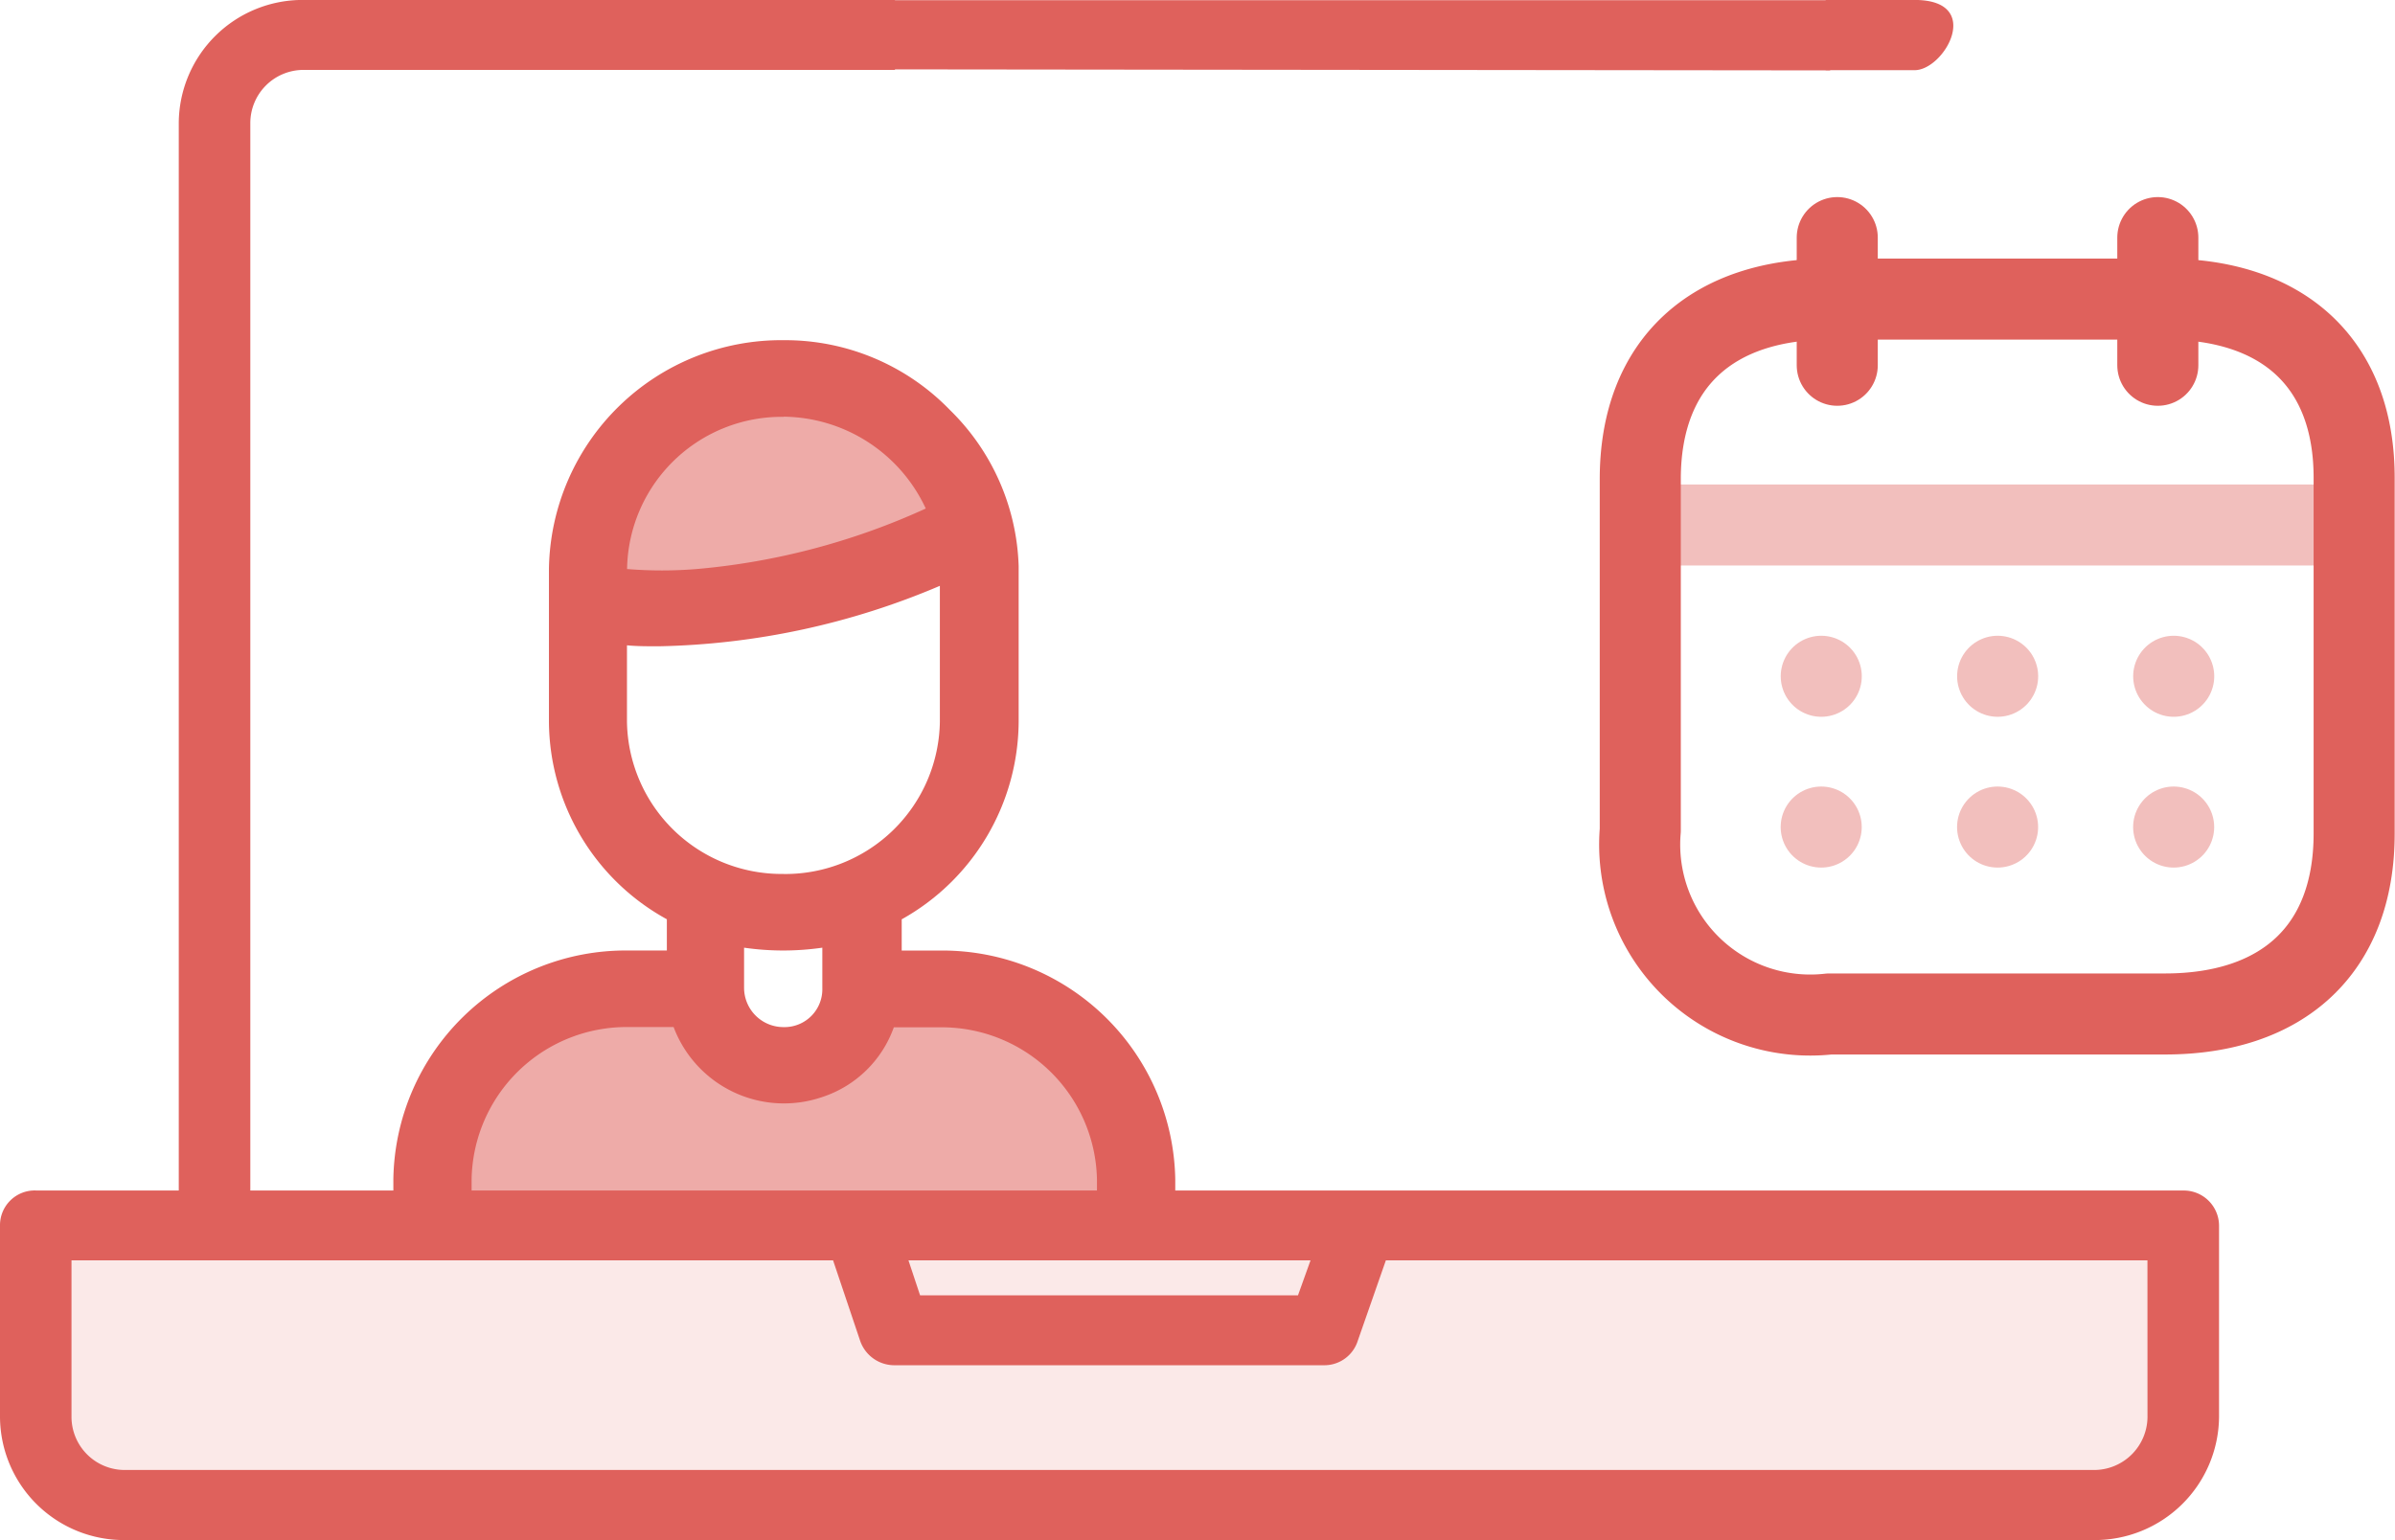 <svg xmlns="http://www.w3.org/2000/svg" width="44.319" height="28.508" viewBox="0 0 44.319 28.508">
  <g id="Group_4399" data-name="Group 4399" transform="translate(0 0)">
    <g id="Group_4398" data-name="Group 4398" transform="translate(0 0)">
      <path id="Path_932" data-name="Path 932" d="M-3007.885-6141.592v4.161l1.322,1.076h36.629s1.762.144,1.835-1.076,0-4.522,0-4.522l-3.376.361Z" transform="translate(3008.528 6164.231)" fill="#df615c" opacity="0.14"/>
      <path id="Path_931" data-name="Path 931" d="M-2989.783-6164.67a3.234,3.234,0,0,1,3.475-4.084c2.739.588,2.973,2.155,2.973,2.155s-.7.948-.9.981a19.564,19.564,0,0,0-2.272.359c-.9.229-1.67.521-2.1.588A6.536,6.536,0,0,1-2989.783-6164.67Z" transform="translate(3000.883 6175.938)" fill="#df615c" opacity="0.53"/>
      <path id="Path_930" data-name="Path 930" d="M-2982.051-6145.019c-2.716.215-13.212.5-13.212.5a5.931,5.931,0,0,1,3.456-4.086c.766-.3,1.776.928,3.107,1.013.618.039.906-.834,1.738-1.013a10.347,10.347,0,0,1,2.906.327C-2982.994-6148.175-2982.051-6145.9-2982.051-6145.019Z" transform="translate(3003.174 6167.158)" fill="#df615c" opacity="0.53"/>
      <g id="Group_4389" data-name="Group 4389">
        <path id="Path_927" data-name="Path 927" d="M-48.538,2475.179h-.716v-.578a4.216,4.216,0,0,0,2.164-3.655v-2.885a4.222,4.222,0,0,0-1.27-2.886,4.241,4.241,0,0,0-3.076-1.294,4.3,4.3,0,0,0-4.346,4.232v2.833A4.2,4.2,0,0,0-53.6,2474.6v.578h-.733a4.3,4.3,0,0,0-4.328,4.232v1.434h1.448v-1.434a2.869,2.869,0,0,1,2.88-2.815h.858a2.182,2.182,0,0,0,2.755,1.294A2.1,2.1,0,0,0-49.4,2476.6h.859a2.873,2.873,0,0,1,2.9,2.815v1.434h1.449v-1.434A4.311,4.311,0,0,0-48.538,2475.179Zm-2.9-9.882a2.933,2.933,0,0,1,2.629,1.7,12.873,12.873,0,0,1-4.239,1.12,7.93,7.93,0,0,1-1.288,0A2.862,2.862,0,0,1-51.436,2465.3Zm.715,10.581a.7.7,0,0,1-.715.718.729.729,0,0,1-.733-.718v-.752a5.067,5.067,0,0,0,1.448,0Zm-.715-2.117a2.862,2.862,0,0,1-2.9-2.815v-1.417c.179.018.375.018.59.018a13.938,13.938,0,0,0,5.2-1.119v2.518A2.862,2.862,0,0,1-51.436,2473.762Z" transform="translate(65.94 -2457.584)" fill="#df615c"/>
        <path id="Path_928" data-name="Path 928" d="M-35.871,2452.7h-1.645V2454h1.645C-35.316,2454-34.583,2452.7-35.871,2452.7Zm4.971,22.037H-66.668v-19.763a.985.985,0,0,1,.984-.979h10.945V2452.7H-65.684a2.291,2.291,0,0,0-2.308,2.274v19.763h-2.646a.643.643,0,0,0-.662.647v3.55a2.291,2.291,0,0,0,2.307,2.274h36.431a2.3,2.3,0,0,0,2.325-2.274v-3.55A.653.653,0,0,0-30.9,2474.738Zm-16.149,1.294-.232.647h-6.993l-.215-.647Zm15.488,2.9a.989.989,0,0,1-1,.98H-68.993a.985.985,0,0,1-.984-.98v-2.9h14.093l.5,1.486a.67.67,0,0,0,.644.455H-46.8a.648.648,0,0,0,.626-.455l.519-1.486h14.093Z" transform="translate(71.3 -2452.701)" fill="#df615c"/>
        <path id="Path_934" data-name="Path 934" d="M16.028,6.473l17.477,0v1.3L16.028,7.754Z" transform="translate(0.362 -6.47)" fill="#df615c"/>
      </g>
    </g>
    <g id="Iconly_Two-tone_Calendar" data-name="Iconly Two-tone Calendar" transform="translate(30.353 4.402)">
      <g id="Calendar-5">
        <path id="Line_200-2" data-name="Line 200-2" d="M263.093,1869.308H276.18" transform="translate(-263.025 -1863.992)" fill="none" stroke="#df615c" stroke-linecap="round" stroke-linejoin="round" stroke-width="1.5" opacity="0.4" style="isolation: isolate"/>
        <path id="Combined_Shape-30" data-name="Combined Shape-30" d="M274.081,1876h0Zm-3.258,0h0Zm-3.264,0h0Zm6.523-2.791h0Zm-3.258,0h0Zm-3.264,0h0Z" transform="translate(-264.211 -1865.093)" fill="none" stroke="#df615c" stroke-linecap="round" stroke-linejoin="round" stroke-width="1.5" opacity="0.4" style="isolation: isolate"/>
        <path id="Line_207-2" data-name="Line 207-2" d="M276.044,1861.9v2.363" transform="translate(-266.467 -1861.904)" fill="none" stroke="#df615c" stroke-linecap="round" stroke-linejoin="round" stroke-width="1.5"/>
        <path id="Line_208-2" data-name="Line 208-2" d="M267.965,1861.9v2.363" transform="translate(-264.32 -1861.904)" fill="none" stroke="#df615c" stroke-linecap="round" stroke-linejoin="round" stroke-width="1.5"/>
        <path id="Path-16" d="M272.72,1863.483H266.5c-2.156,0-3.5,1.175-3.5,3.333v6.5a3.156,3.156,0,0,0,3.5,3.4h6.21c2.163,0,3.5-1.181,3.5-3.34v-6.553C276.223,1864.658,274.883,1863.483,272.72,1863.483Z" transform="translate(-263 -1862.349)" fill="none" stroke="#df615c" stroke-linecap="round" stroke-linejoin="round" stroke-width="1.5"/>
      </g>
    </g>
  </g>
</svg>

